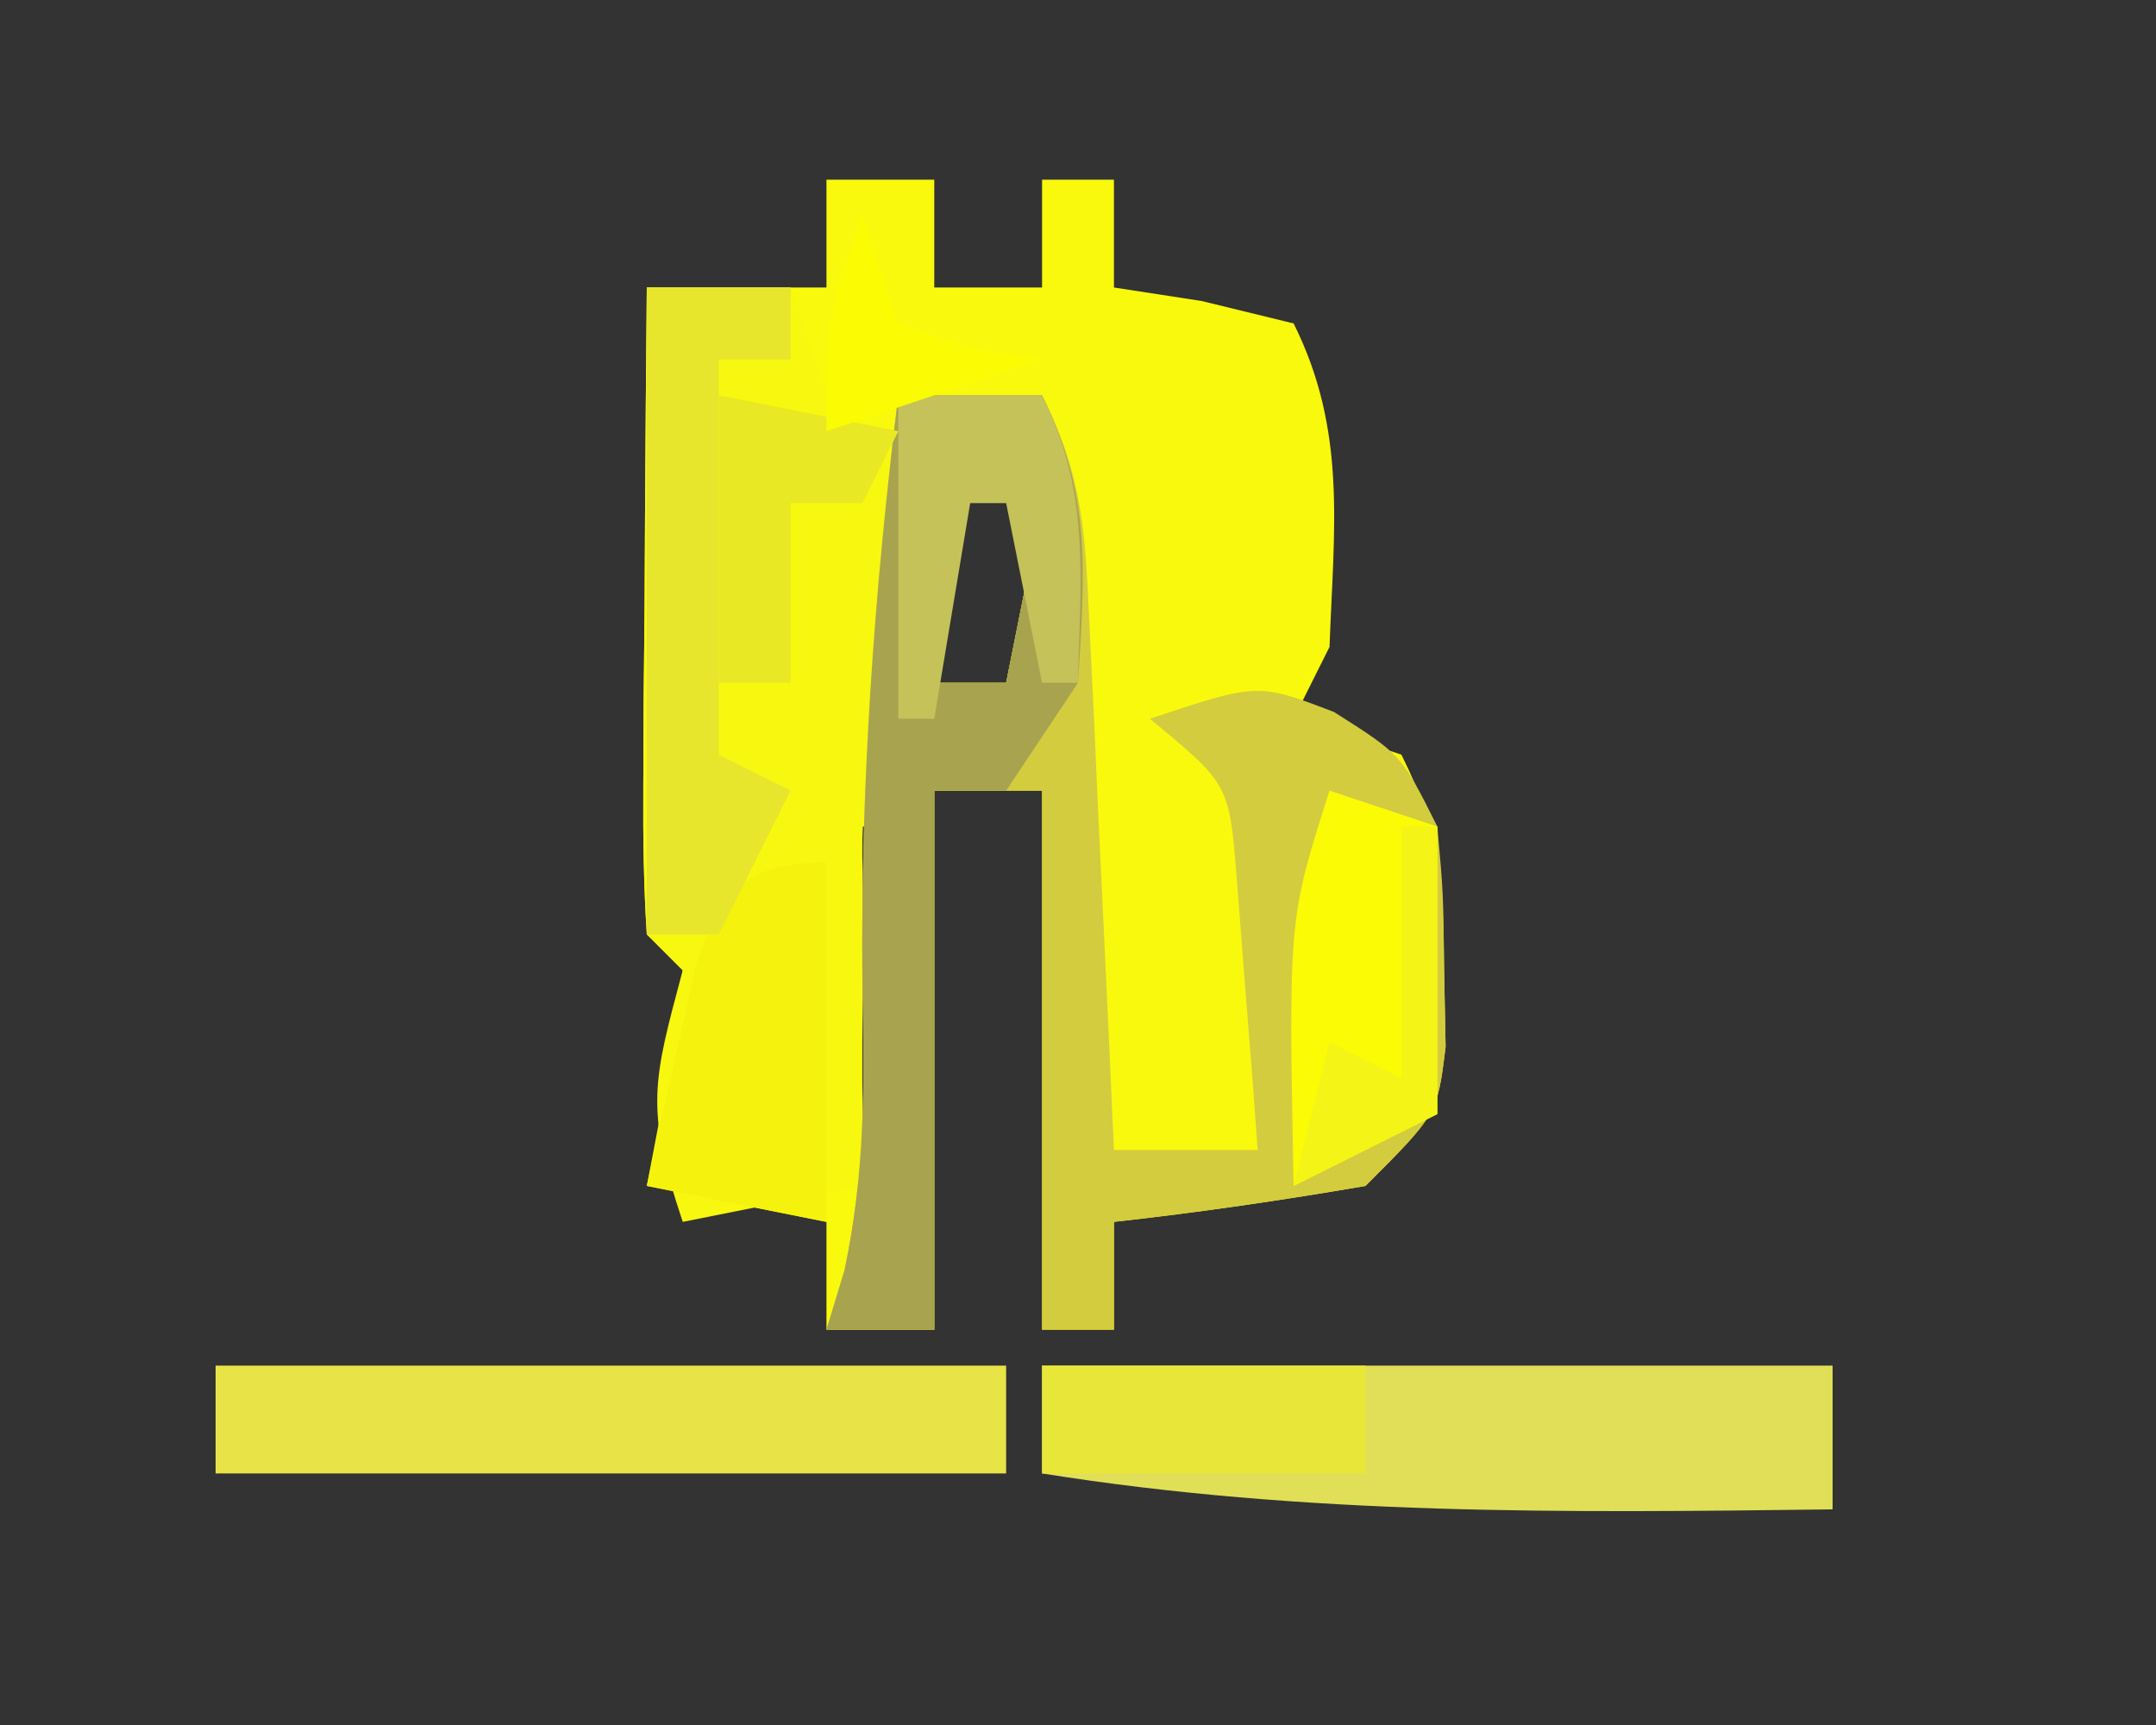 <?xml version="1.0" encoding="UTF-8"?>
<svg version="1.1" xmlns="http://www.w3.org/2000/svg" width="60" height="48">
<rect width="100%" height="100%" fill="#333333" stroke="none"/>
<path d="M0 0 C0.99 0 1.98 0 3 0 C3 0.99 3 1.98 3 3 C3.99 3 4.98 3 6 3 C6 2.01 6 1.02 6 0 C6.66 0 7.32 0 8 0 C8 0.99 8 1.98 8 3 C8.804 3.124 9.609 3.248 10.438 3.375 C11.283 3.581 12.129 3.788 13 4 C14.493 6.986 14.118 9.709 14 13 C13.67 13.66 13.34 14.32 13 15 C13.99 15.33 14.98 15.66 16 16 C17.114 18.229 17.165 19.531 17.188 22 C17.202 22.701 17.216 23.402 17.23 24.125 C17 26 17 26 15 28 C12.677 28.4 10.343 28.74 8 29 C8 29.99 8 30.98 8 32 C7.34 32 6.68 32 6 32 C6 27.05 6 22.1 6 17 C5.01 17 4.02 17 3 17 C3 21.95 3 26.9 3 32 C2.01 32 1.02 32 0 32 C0 31.01 0 30.02 0 29 C-1.65 28.67 -3.3 28.34 -5 28 C-4.814 27.031 -4.629 26.061 -4.438 25.062 C-4.293 24.052 -4.149 23.041 -4 22 C-4.33 21.67 -4.66 21.34 -5 21 C-5.086 19.657 -5.107 18.31 -5.098 16.965 C-5.094 16.156 -5.091 15.347 -5.088 14.514 C-5.08 13.664 -5.071 12.813 -5.062 11.938 C-5.058 11.083 -5.053 10.229 -5.049 9.35 C-5.037 7.233 -5.019 5.117 -5 3 C-3.35 3 -1.7 3 0 3 C0 2.01 0 1.02 0 0 Z M6 6 C7 8 7 8 7 8 Z M1 8 C1 10.64 1 13.28 1 16 C1.33 16 1.66 16 2 16 C2 13.36 2 10.72 2 8 C1.67 8 1.34 8 1 8 Z M4 8 C2.704 9.066 2.704 9.066 2.938 11.562 C2.958 12.367 2.979 13.171 3 14 C3.66 14 4.32 14 5 14 C5.33 12.35 5.66 10.7 6 9 C5.34 8.67 4.68 8.34 4 8 Z M1 18 C1 21.96 1 25.92 1 30 C1.33 30 1.66 30 2 30 C2 26.04 2 22.08 2 18 C1.67 18 1.34 18 1 18 Z " fill="#F9F90D" transform="translate(23,5)"/>
<path d="M0 0 C1.32 0 2.64 0 4 0 C5.147 2.293 5.197 3.799 5.316 6.352 C5.358 7.202 5.4 8.053 5.443 8.93 C5.483 9.819 5.522 10.709 5.562 11.625 C5.606 12.522 5.649 13.419 5.693 14.344 C5.8 16.562 5.902 18.781 6 21 C7.32 21 8.64 21 10 21 C9.886 19.374 9.758 17.749 9.625 16.125 C9.555 15.22 9.486 14.315 9.414 13.383 C9.204 10.821 9.204 10.821 7 9 C10 8 10 8 12.125 8.812 C14 10 14 10 15 12 C15.168 13.875 15.168 13.875 15.188 16 C15.202 16.701 15.216 17.402 15.23 18.125 C15 20 15 20 13 22 C10.677 22.4 8.343 22.74 6 23 C6 23.99 6 24.98 6 26 C5.34 26 4.68 26 4 26 C4 21.05 4 16.1 4 11 C3.01 11 2.02 11 1 11 C1 15.95 1 20.9 1 26 C0.01 26 -0.98 26 -2 26 C-1.835 25.456 -1.67 24.912 -1.5 24.352 C-0.919 21.619 -0.941 19.168 -1 16.375 C-1.054 10.849 -0.679 5.481 0 0 Z M2 2 C0.704 3.066 0.704 3.066 0.938 5.562 C0.958 6.367 0.979 7.171 1 8 C1.66 8 2.32 8 3 8 C3.33 6.35 3.66 4.7 4 3 C3.34 2.67 2.68 2.34 2 2 Z " fill="#D3CC3E" transform="translate(25,11)"/>
<path d="M0 0 C1.32 0 2.64 0 4 0 C4.33 0.99 4.66 1.98 5 3 C5.66 3.66 6.32 4.32 7 5 C6.799 7.116 6.584 9.231 6.293 11.336 C5.793 15.882 5.923 20.433 6 25 C4.35 25.33 2.7 25.66 1 26 C-0.064 22.808 0.181 22.072 1 19 C0.67 18.67 0.34 18.34 0 18 C-0.086 16.657 -0.107 15.31 -0.098 13.965 C-0.094 13.156 -0.091 12.347 -0.088 11.514 C-0.08 10.664 -0.071 9.813 -0.062 8.938 C-0.058 8.083 -0.053 7.229 -0.049 6.35 C-0.037 4.233 -0.019 2.117 0 0 Z " fill="#F7F710" transform="translate(18,8)"/>
<path d="M0 0 C7.26 0 14.52 0 22 0 C22 1.32 22 2.64 22 4 C14.582 4.094 7.338 4.174 0 3 C0 2.01 0 1.02 0 0 Z " fill="#E0DF57" transform="translate(29,38)"/>
<path d="M0 0 C7.26 0 14.52 0 22 0 C22 0.99 22 1.98 22 3 C14.74 3 7.48 3 0 3 C0 2.01 0 1.02 0 0 Z " fill="#E8E347" transform="translate(6,38)"/>
<path d="M0 0 C1.32 0 2.64 0 4 0 C5.386 2.771 5.188 4.933 5 8 C4.01 9.485 4.01 9.485 3 11 C2.34 11 1.68 11 1 11 C1 15.95 1 20.9 1 26 C0.01 26 -0.98 26 -2 26 C-1.835 25.456 -1.67 24.912 -1.5 24.352 C-0.919 21.619 -0.941 19.168 -1 16.375 C-1.054 10.849 -0.679 5.481 0 0 Z M2 2 C0.704 3.066 0.704 3.066 0.938 5.562 C0.958 6.367 0.979 7.171 1 8 C1.66 8 2.32 8 3 8 C3.33 6.35 3.66 4.7 4 3 C3.34 2.67 2.68 2.34 2 2 Z " fill="#A8A34F" transform="translate(25,11)"/>
<path d="M0 0 C0 3.3 0 6.6 0 10 C-1.65 9.67 -3.3 9.34 -5 9 C-4.718 7.685 -4.424 6.373 -4.125 5.062 C-3.963 4.332 -3.8 3.601 -3.633 2.848 C-2.934 0.809 -2.298 0 0 0 Z " fill="#F5F30E" transform="translate(23,24)"/>
<path d="M0 0 C0.99 0.33 1.98 0.66 3 1 C3 3.64 3 6.28 3 9 C1.02 9.99 1.02 9.99 -1 11 C-1.143 3.571 -1.143 3.571 0 0 Z " fill="#FBFB05" transform="translate(37,22)"/>
<path d="M0 0 C1.32 0 2.64 0 4 0 C4 0.66 4 1.32 4 2 C3.34 2 2.68 2 2 2 C2 5.63 2 9.26 2 13 C2.66 13.33 3.32 13.66 4 14 C3.34 15.32 2.68 16.64 2 18 C1.34 18 0.68 18 0 18 C0 12.06 0 6.12 0 0 Z " fill="#E7E62D" transform="translate(18,8)"/>
<path d="M0 0 C2.97 0 5.94 0 9 0 C9 0.99 9 1.98 9 3 C6.03 3 3.06 3 0 3 C0 2.01 0 1.02 0 0 Z " fill="#E9E63A" transform="translate(29,38)"/>
<path d="M0 0 C1.32 0 2.64 0 4 0 C5.354 2.709 5.065 5.009 5 8 C4.67 8 4.34 8 4 8 C3.67 6.35 3.34 4.7 3 3 C2.67 3 2.34 3 2 3 C1.67 4.98 1.34 6.96 1 9 C0.67 9 0.34 9 0 9 C0 6.03 0 3.06 0 0 Z " fill="#C4C259" transform="translate(25,11)"/>
<path d="M0 0 C2.475 0.495 2.475 0.495 5 1 C4.67 1.66 4.34 2.32 4 3 C3.34 3 2.68 3 2 3 C2 4.65 2 6.3 2 8 C1.34 8 0.68 8 0 8 C0 5.36 0 2.72 0 0 Z " fill="#E9E825" transform="translate(20,11)"/>
<path d="M0 0 C0.33 0 0.66 0 1 0 C1 2.64 1 5.28 1 8 C-0.98 8.99 -0.98 8.99 -3 10 C-2.67 8.68 -2.34 7.36 -2 6 C-1.34 6.33 -0.68 6.66 0 7 C0 4.69 0 2.38 0 0 Z " fill="#F4F417" transform="translate(39,23)"/>
<path d="M0 0 C0.33 0.99 0.66 1.98 1 3 C3.015 3.733 3.015 3.733 5 4 C3.02 4.66 1.04 5.32 -1 6 C-1 3 -1 3 0 0 Z " fill="#FBFC03" transform="translate(24,6)"/>
</svg>
